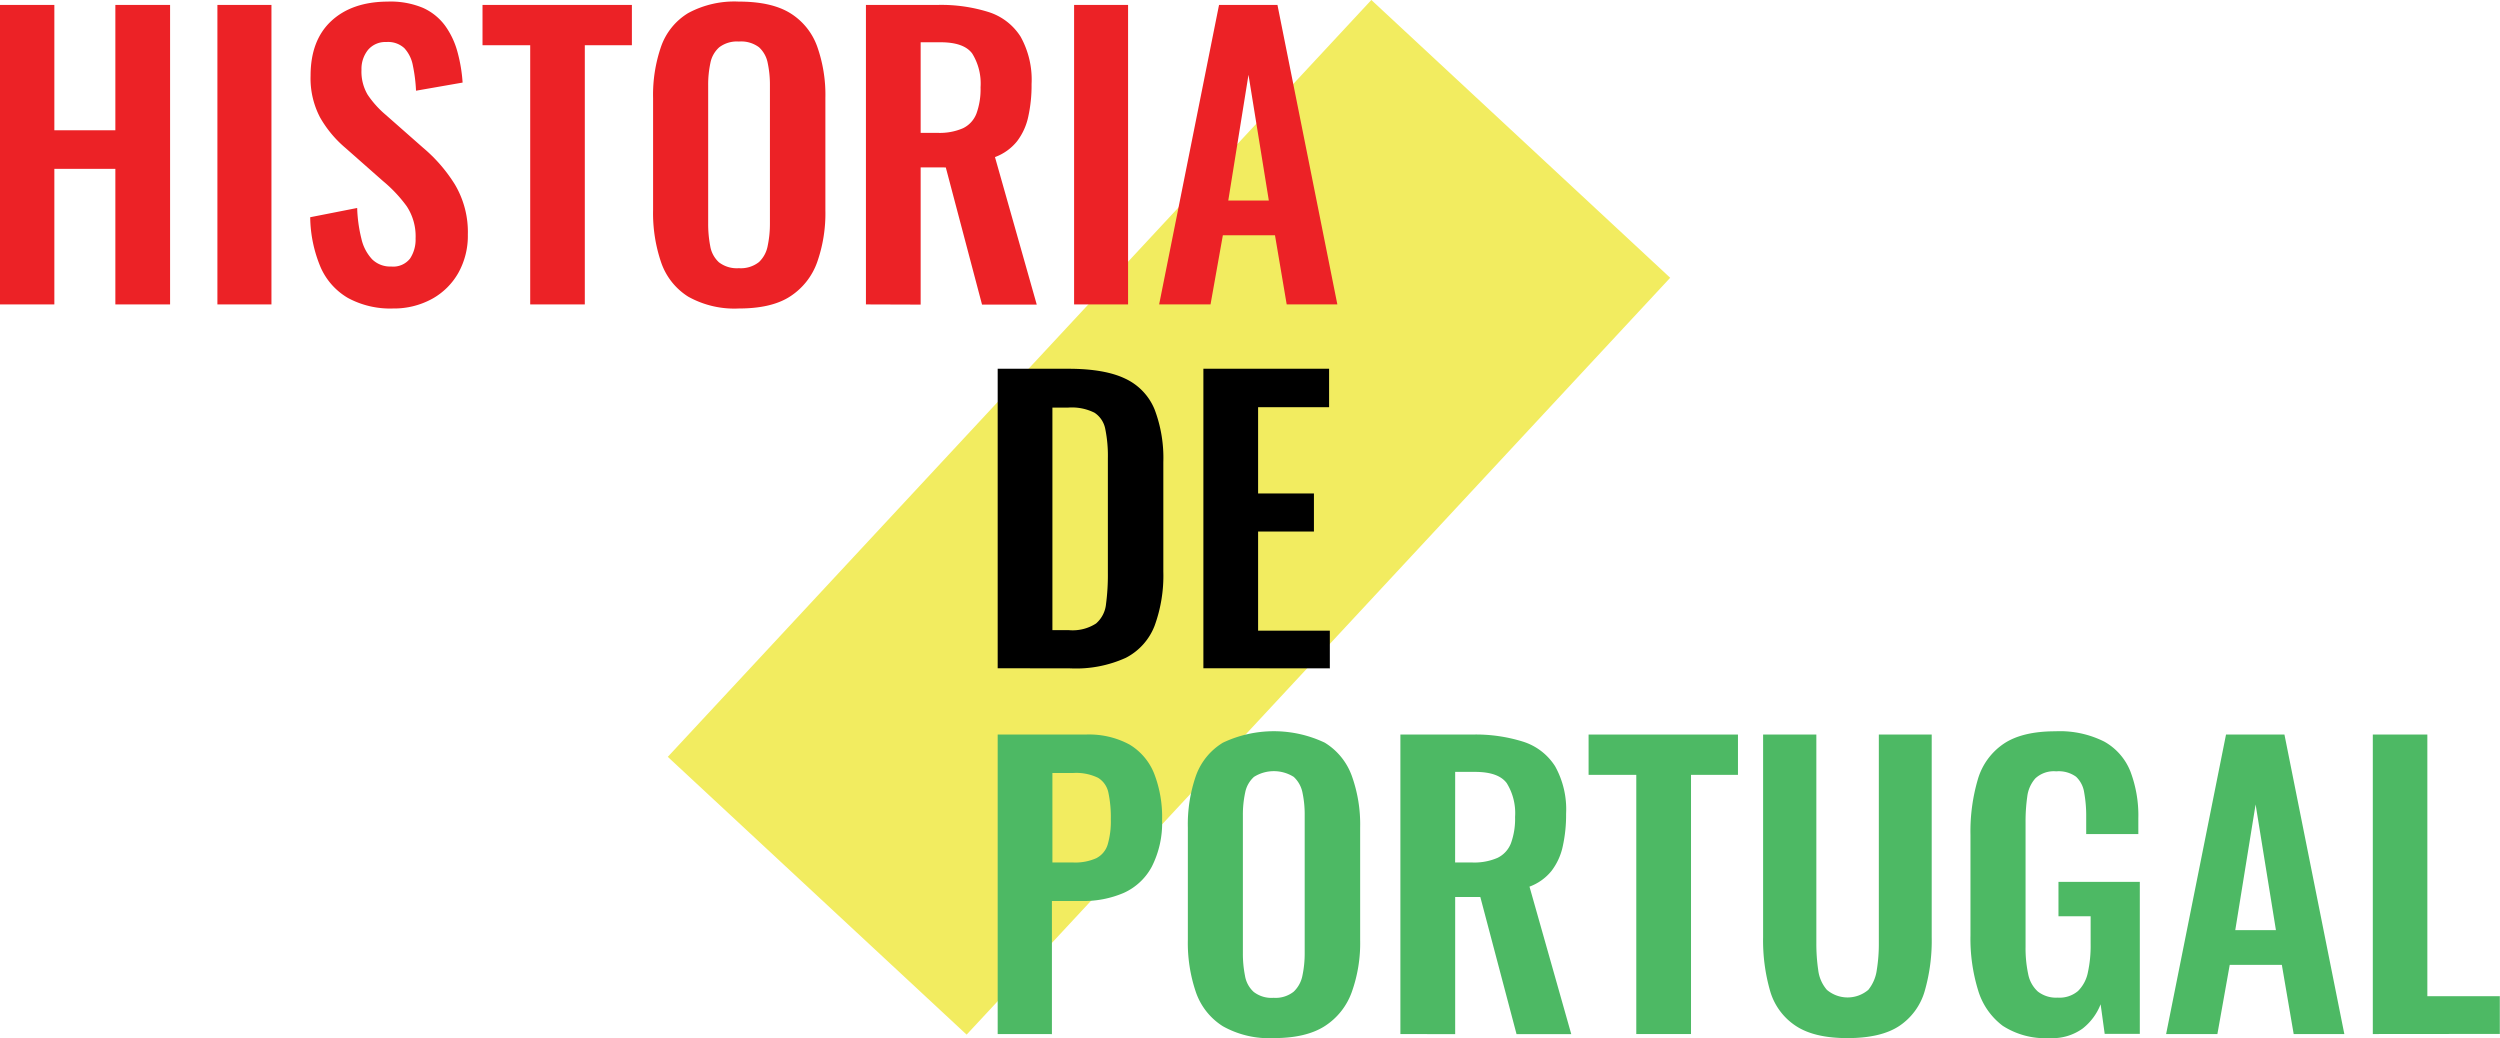 <svg id="Camada_1" data-name="Camada 1" xmlns="http://www.w3.org/2000/svg" viewBox="0 0 405.69 168.46">
  <title>logo1</title>
  <rect x="325.66" y="359.44" width="66.21" height="167.69" transform="translate(228.74 -484.99) rotate(42.91)" style="fill: #f2ec60"/>
  <g>
    <path d="M169.1,408.74v-48.6h8.82v20.34h9.9V360.14h8.88v48.6h-8.88v-22h-9.9v22Z" transform="translate(-169.1 -359.34)" style="fill: #ec2226"/>
    <path d="M204.38,408.74v-48.6h8.77v48.6Z" transform="translate(-169.1 -359.34)" style="fill: #ec2226"/>
    <path d="M232.88,409.4a14.37,14.37,0,0,1-7.32-1.71,10.77,10.77,0,0,1-4.44-5,21.51,21.51,0,0,1-1.68-8.1l7.62-1.5a23.55,23.55,0,0,0,.69,5,7.21,7.21,0,0,0,1.74,3.33,4.18,4.18,0,0,0,3.09,1.17,3.47,3.47,0,0,0,3.06-1.29,5.58,5.58,0,0,0,.9-3.27,8.84,8.84,0,0,0-1.44-5.22,22.46,22.46,0,0,0-3.84-4.08l-6.12-5.4a18.39,18.39,0,0,1-4.11-4.95,13.64,13.64,0,0,1-1.53-6.75q0-5.76,3.36-8.88T232,359.6a13.62,13.62,0,0,1,5.7,1,9.06,9.06,0,0,1,3.63,2.91,13.12,13.12,0,0,1,2,4.23,25,25,0,0,1,.84,5l-7.56,1.32a25.78,25.78,0,0,0-.51-4.08,5.67,5.67,0,0,0-1.38-2.82,3.88,3.88,0,0,0-2.91-1,3.68,3.68,0,0,0-3,1.29,4.92,4.92,0,0,0-1.05,3.21,7.37,7.37,0,0,0,1,4.05,15.86,15.86,0,0,0,2.94,3.27l6.06,5.34a25.1,25.1,0,0,1,5.13,5.91,15.09,15.09,0,0,1,2.13,8.19,12.31,12.31,0,0,1-1.53,6.18,11,11,0,0,1-4.26,4.23A12.86,12.86,0,0,1,232.88,409.4Z" transform="translate(-169.1 -359.34)" style="fill: #ec2226"/>
    <path d="M255.14,408.74V366.68H247.4v-6.54h24.24v6.54H264v42.06Z" transform="translate(-169.1 -359.34)" style="fill: #ec2226"/>
    <path d="M289,409.4a15.34,15.34,0,0,1-8.22-1.92,10.61,10.61,0,0,1-4.38-5.52,24.76,24.76,0,0,1-1.32-8.52V375.26a24,24,0,0,1,1.32-8.43,10.34,10.34,0,0,1,4.38-5.37A15.74,15.74,0,0,1,289,359.6q5.28,0,8.31,1.86a10.53,10.53,0,0,1,4.38,5.37,23.51,23.51,0,0,1,1.35,8.43V393.5a23.81,23.81,0,0,1-1.35,8.43,11,11,0,0,1-4.38,5.52Q294.32,409.4,289,409.4Zm0-6.54a4.73,4.73,0,0,0,3.27-1,4.83,4.83,0,0,0,1.41-2.64,17.47,17.47,0,0,0,.36-3.66V373.22a16.94,16.94,0,0,0-.36-3.66,4.64,4.64,0,0,0-1.41-2.55,4.84,4.84,0,0,0-3.27-.93,4.75,4.75,0,0,0-3.18.93,4.55,4.55,0,0,0-1.44,2.55,16.94,16.94,0,0,0-.36,3.66V395.6a19,19,0,0,0,.33,3.66,4.59,4.59,0,0,0,1.41,2.64A4.75,4.75,0,0,0,289,402.86Z" transform="translate(-169.1 -359.34)" style="fill: #ec2226"/>
    <path d="M309.62,408.74v-48.6h11.64a25.67,25.67,0,0,1,8.31,1.17,9.55,9.55,0,0,1,5.16,4A14.36,14.36,0,0,1,336.5,373a23.56,23.56,0,0,1-.54,5.28,10,10,0,0,1-1.83,4,8.25,8.25,0,0,1-3.57,2.55l6.78,23.94h-8.88l-5.88-22.26H318.5v22.26Zm8.88-27.84h2.76a9.43,9.43,0,0,0,4.11-.75,4.38,4.38,0,0,0,2.19-2.4,11.52,11.52,0,0,0,.66-4.23,9.22,9.22,0,0,0-1.35-5.49q-1.35-1.83-5.13-1.83H318.5Z" transform="translate(-169.1 -359.34)" style="fill: #ec2226"/>
    <path d="M343.4,408.74v-48.6h8.76v48.6Z" transform="translate(-169.1 -359.34)" style="fill: #ec2226"/>
    <path d="M357.2,408.74l9.72-48.6h9.48l9.72,48.6H377.9L376,397.52h-8.46l-2,11.22Zm11.22-16.86H375l-3.3-20.4Z" transform="translate(-169.1 -359.34)" style="fill: #ec2226"/>
  </g>
  <g>
    <path d="M331,527.14v-48.6h14.28a13.81,13.81,0,0,1,7.11,1.62,9.66,9.66,0,0,1,4,4.71,19.37,19.37,0,0,1,1.29,7.47A15.68,15.68,0,0,1,356,500a9.66,9.66,0,0,1-4.53,4.23,16.51,16.51,0,0,1-6.87,1.32h-4.8v21.6Zm8.88-27.84h3.36a8.39,8.39,0,0,0,3.75-.69,3.69,3.69,0,0,0,1.86-2.22,13.39,13.39,0,0,0,.51-4.11,19.23,19.23,0,0,0-.39-4.29,3.68,3.68,0,0,0-1.68-2.43,8.08,8.08,0,0,0-4.05-.78h-3.36Z" transform="translate(-169.1 -359.34)" style="fill: #4db964"/>
    <path d="M375.78,527.8a15.35,15.35,0,0,1-8.23-1.92,10.61,10.61,0,0,1-4.38-5.52,24.77,24.77,0,0,1-1.31-8.52V493.66a24,24,0,0,1,1.31-8.43,10.34,10.34,0,0,1,4.38-5.37,19.29,19.29,0,0,1,16.53,0,10.48,10.48,0,0,1,4.38,5.37,23.28,23.28,0,0,1,1.36,8.43V511.9a23.58,23.58,0,0,1-1.36,8.43,10.92,10.92,0,0,1-4.38,5.52Q381.05,527.8,375.78,527.8Zm0-6.54a4.72,4.72,0,0,0,3.26-1,4.91,4.91,0,0,0,1.42-2.64,17.47,17.47,0,0,0,.36-3.66V491.62a16.94,16.94,0,0,0-.36-3.66,4.71,4.71,0,0,0-1.42-2.55,6.06,6.06,0,0,0-6.45,0,4.6,4.6,0,0,0-1.43,2.55,16.9,16.9,0,0,0-.37,3.66V514a18.22,18.22,0,0,0,.34,3.66,4.54,4.54,0,0,0,1.41,2.64A4.72,4.72,0,0,0,375.78,521.26Z" transform="translate(-169.1 -359.34)" style="fill: #4db964"/>
    <path d="M396.35,527.14v-48.6H408a25.67,25.67,0,0,1,8.31,1.17,9.55,9.55,0,0,1,5.16,4,14.36,14.36,0,0,1,1.77,7.68,23.56,23.56,0,0,1-.54,5.28,10,10,0,0,1-1.83,4,8.25,8.25,0,0,1-3.57,2.55l6.78,23.94h-8.88l-5.88-22.26h-4.08v22.26Zm8.88-27.84H408a9.43,9.43,0,0,0,4.11-.75,4.38,4.38,0,0,0,2.19-2.4,11.52,11.52,0,0,0,.66-4.23,9.22,9.22,0,0,0-1.35-5.49q-1.35-1.83-5.13-1.83h-3.24Z" transform="translate(-169.1 -359.34)" style="fill: #4db964"/>
    <path d="M434.63,527.14V485.08h-7.74v-6.54h24.24v6.54h-7.62v42.06Z" transform="translate(-169.1 -359.34)" style="fill: #4db964"/>
    <path d="M468.89,527.8q-5.4,0-8.4-2a10.12,10.12,0,0,1-4.14-5.64,29.65,29.65,0,0,1-1.14-8.76V478.54h8.64v33.9a29.08,29.08,0,0,0,.3,4.29,6,6,0,0,0,1.41,3.24,5.2,5.2,0,0,0,6.72,0,6.5,6.5,0,0,0,1.38-3.24,26.49,26.49,0,0,0,.33-4.29v-33.9h8.58v32.88a29.65,29.65,0,0,1-1.14,8.76,10.17,10.17,0,0,1-4.11,5.64Q474.35,527.8,468.89,527.8Z" transform="translate(-169.1 -359.34)" style="fill: #4db964"/>
    <path d="M501.71,527.8a12.75,12.75,0,0,1-7.62-2,11.21,11.21,0,0,1-4-5.79,28.48,28.48,0,0,1-1.23-8.85V494.8a29.9,29.9,0,0,1,1.2-9,10.5,10.5,0,0,1,4.23-5.79q3-2,8.37-2a16,16,0,0,1,7.92,1.68,9.6,9.6,0,0,1,4.23,4.83,20.19,20.19,0,0,1,1.29,7.65v2.52h-8.46v-2.76a21.16,21.16,0,0,0-.33-4,4.4,4.4,0,0,0-1.32-2.55,4.81,4.81,0,0,0-3.21-.87,4.42,4.42,0,0,0-3.39,1.14,5.46,5.46,0,0,0-1.32,3,28.5,28.5,0,0,0-.27,4.08V513a20.08,20.08,0,0,0,.42,4.38,5.14,5.14,0,0,0,1.56,2.85,4.79,4.79,0,0,0,3.24,1,4.62,4.62,0,0,0,3.3-1.08,5.85,5.85,0,0,0,1.59-3,20.2,20.2,0,0,0,.45-4.56v-4.56h-5.22v-5.58h13.2v24.66h-5.7l-.66-4.8a9.27,9.27,0,0,1-2.91,3.93A8.38,8.38,0,0,1,501.71,527.8Z" transform="translate(-169.1 -359.34)" style="fill: #4db964"/>
    <path d="M520.61,527.14l9.72-48.6h9.48l9.72,48.6h-8.22l-1.92-11.22h-8.46l-2,11.22Zm11.22-16.86h6.6l-3.3-20.4Z" transform="translate(-169.1 -359.34)" style="fill: #4db964"/>
    <path d="M554.15,527.14v-48.6H563V521h11.76v6.12Z" transform="translate(-169.1 -359.34)" style="fill: #4db964"/>
  </g>
  <g>
    <path d="M331,467.78v-48.6h11.46q5.94,0,9.27,1.62a9.45,9.45,0,0,1,4.74,5,22.17,22.17,0,0,1,1.41,8.52v17.76a23.73,23.73,0,0,1-1.41,8.79,9.82,9.82,0,0,1-4.68,5.22,19.55,19.55,0,0,1-9,1.71Zm8.88-6.18h2.7a7,7,0,0,0,4.38-1.08,4.77,4.77,0,0,0,1.62-3.15,36.14,36.14,0,0,0,.3-5.07V433.7a21.59,21.59,0,0,0-.42-4.74,4.06,4.06,0,0,0-1.74-2.64,8.21,8.21,0,0,0-4.26-.84h-2.58Z" transform="translate(-169.1 -359.34)"/>
    <path d="M364.38,467.78v-48.6h20.4v6.24H373.26v14h9.06v6.18h-9.06v16.08H384.9v6.12Z" transform="translate(-169.1 -359.34)"/>
  </g>
</svg>
